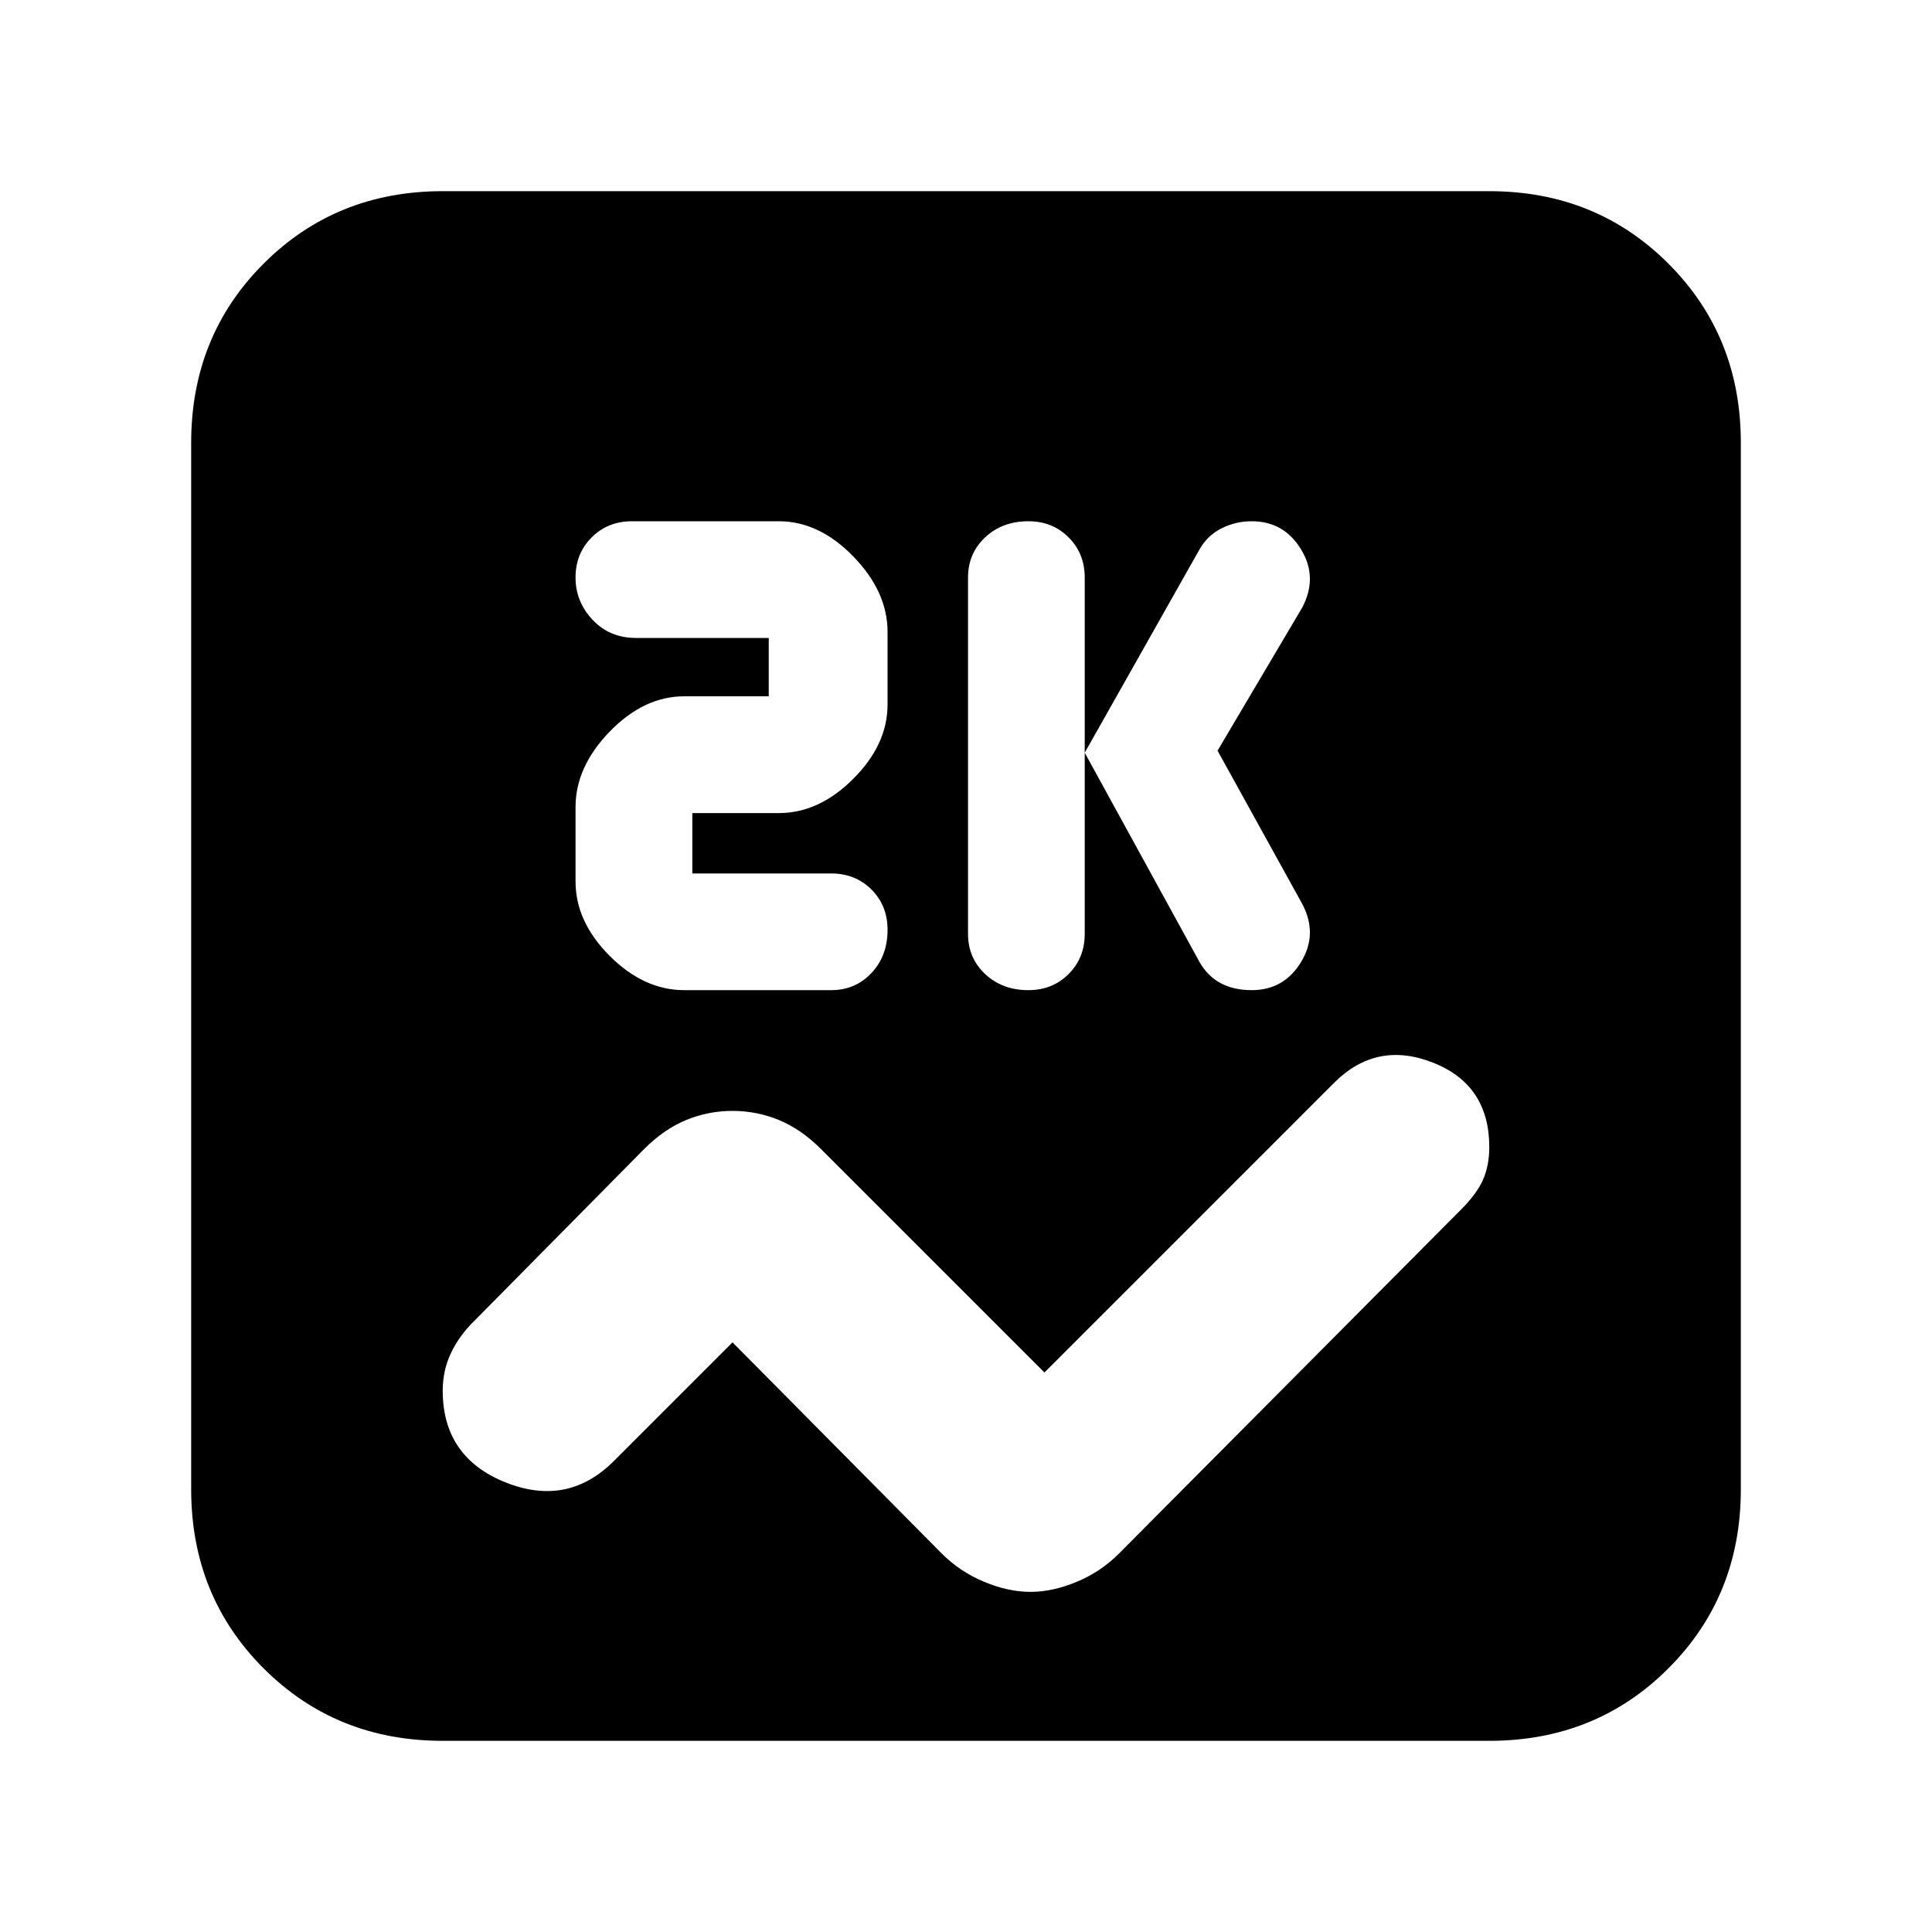 <svg xmlns="http://www.w3.org/2000/svg" height="20" width="20"><path d="M4.583 18.021q-1.104 0-1.854-.75t-.75-1.854V4.583q0-1.104.75-1.854t1.854-.75h10.834q1.104 0 1.854.75t.75 1.854v10.834q0 1.104-.75 1.854t-1.854.75Zm6.063-7.771q.25 0 .416-.167.167-.166.167-.416V5.979q0-.25-.167-.416-.166-.167-.416-.167-.271 0-.448.167-.177.166-.177.416v3.688q0 .25.177.416.177.167.448.167Zm2.312 0q.334 0 .511-.292.177-.291.01-.604l-.875-1.583.875-1.479q.167-.313-.01-.604-.177-.292-.511-.292-.166 0-.312.073t-.229.219l-1.188 2.104 1.188 2.166q.083.146.218.219.136.073.323.073Zm-5.875 0h1.521q.25 0 .417-.177.167-.177.167-.448 0-.25-.167-.417-.167-.166-.417-.166H7.167v-.625h.895q.417 0 .771-.355.355-.354.355-.77v-.75q0-.417-.355-.782-.354-.364-.771-.364h-1.52q-.25 0-.417.167-.167.166-.167.416 0 .25.177.438.177.187.448.187h1.375v.604h-.875q-.416 0-.771.365-.354.365-.354.781v.771q0 .417.354.771.355.354.771.354Zm3.584 6.229q.229 0 .479-.104.25-.104.437-.292l3.542-3.562q.167-.167.229-.313.063-.146.063-.333 0-.646-.584-.875-.583-.229-1.021.208l-3 3L8.5 11.896q-.208-.208-.438-.302-.229-.094-.479-.094-.25 0-.479.094-.229.094-.437.302l-1.771 1.792q-.146.145-.229.322-.084.178-.084.386 0 .687.646.948.646.26 1.125-.219l1.229-1.229 2.167 2.187q.188.188.438.292.25.104.479.104Z"/></svg>